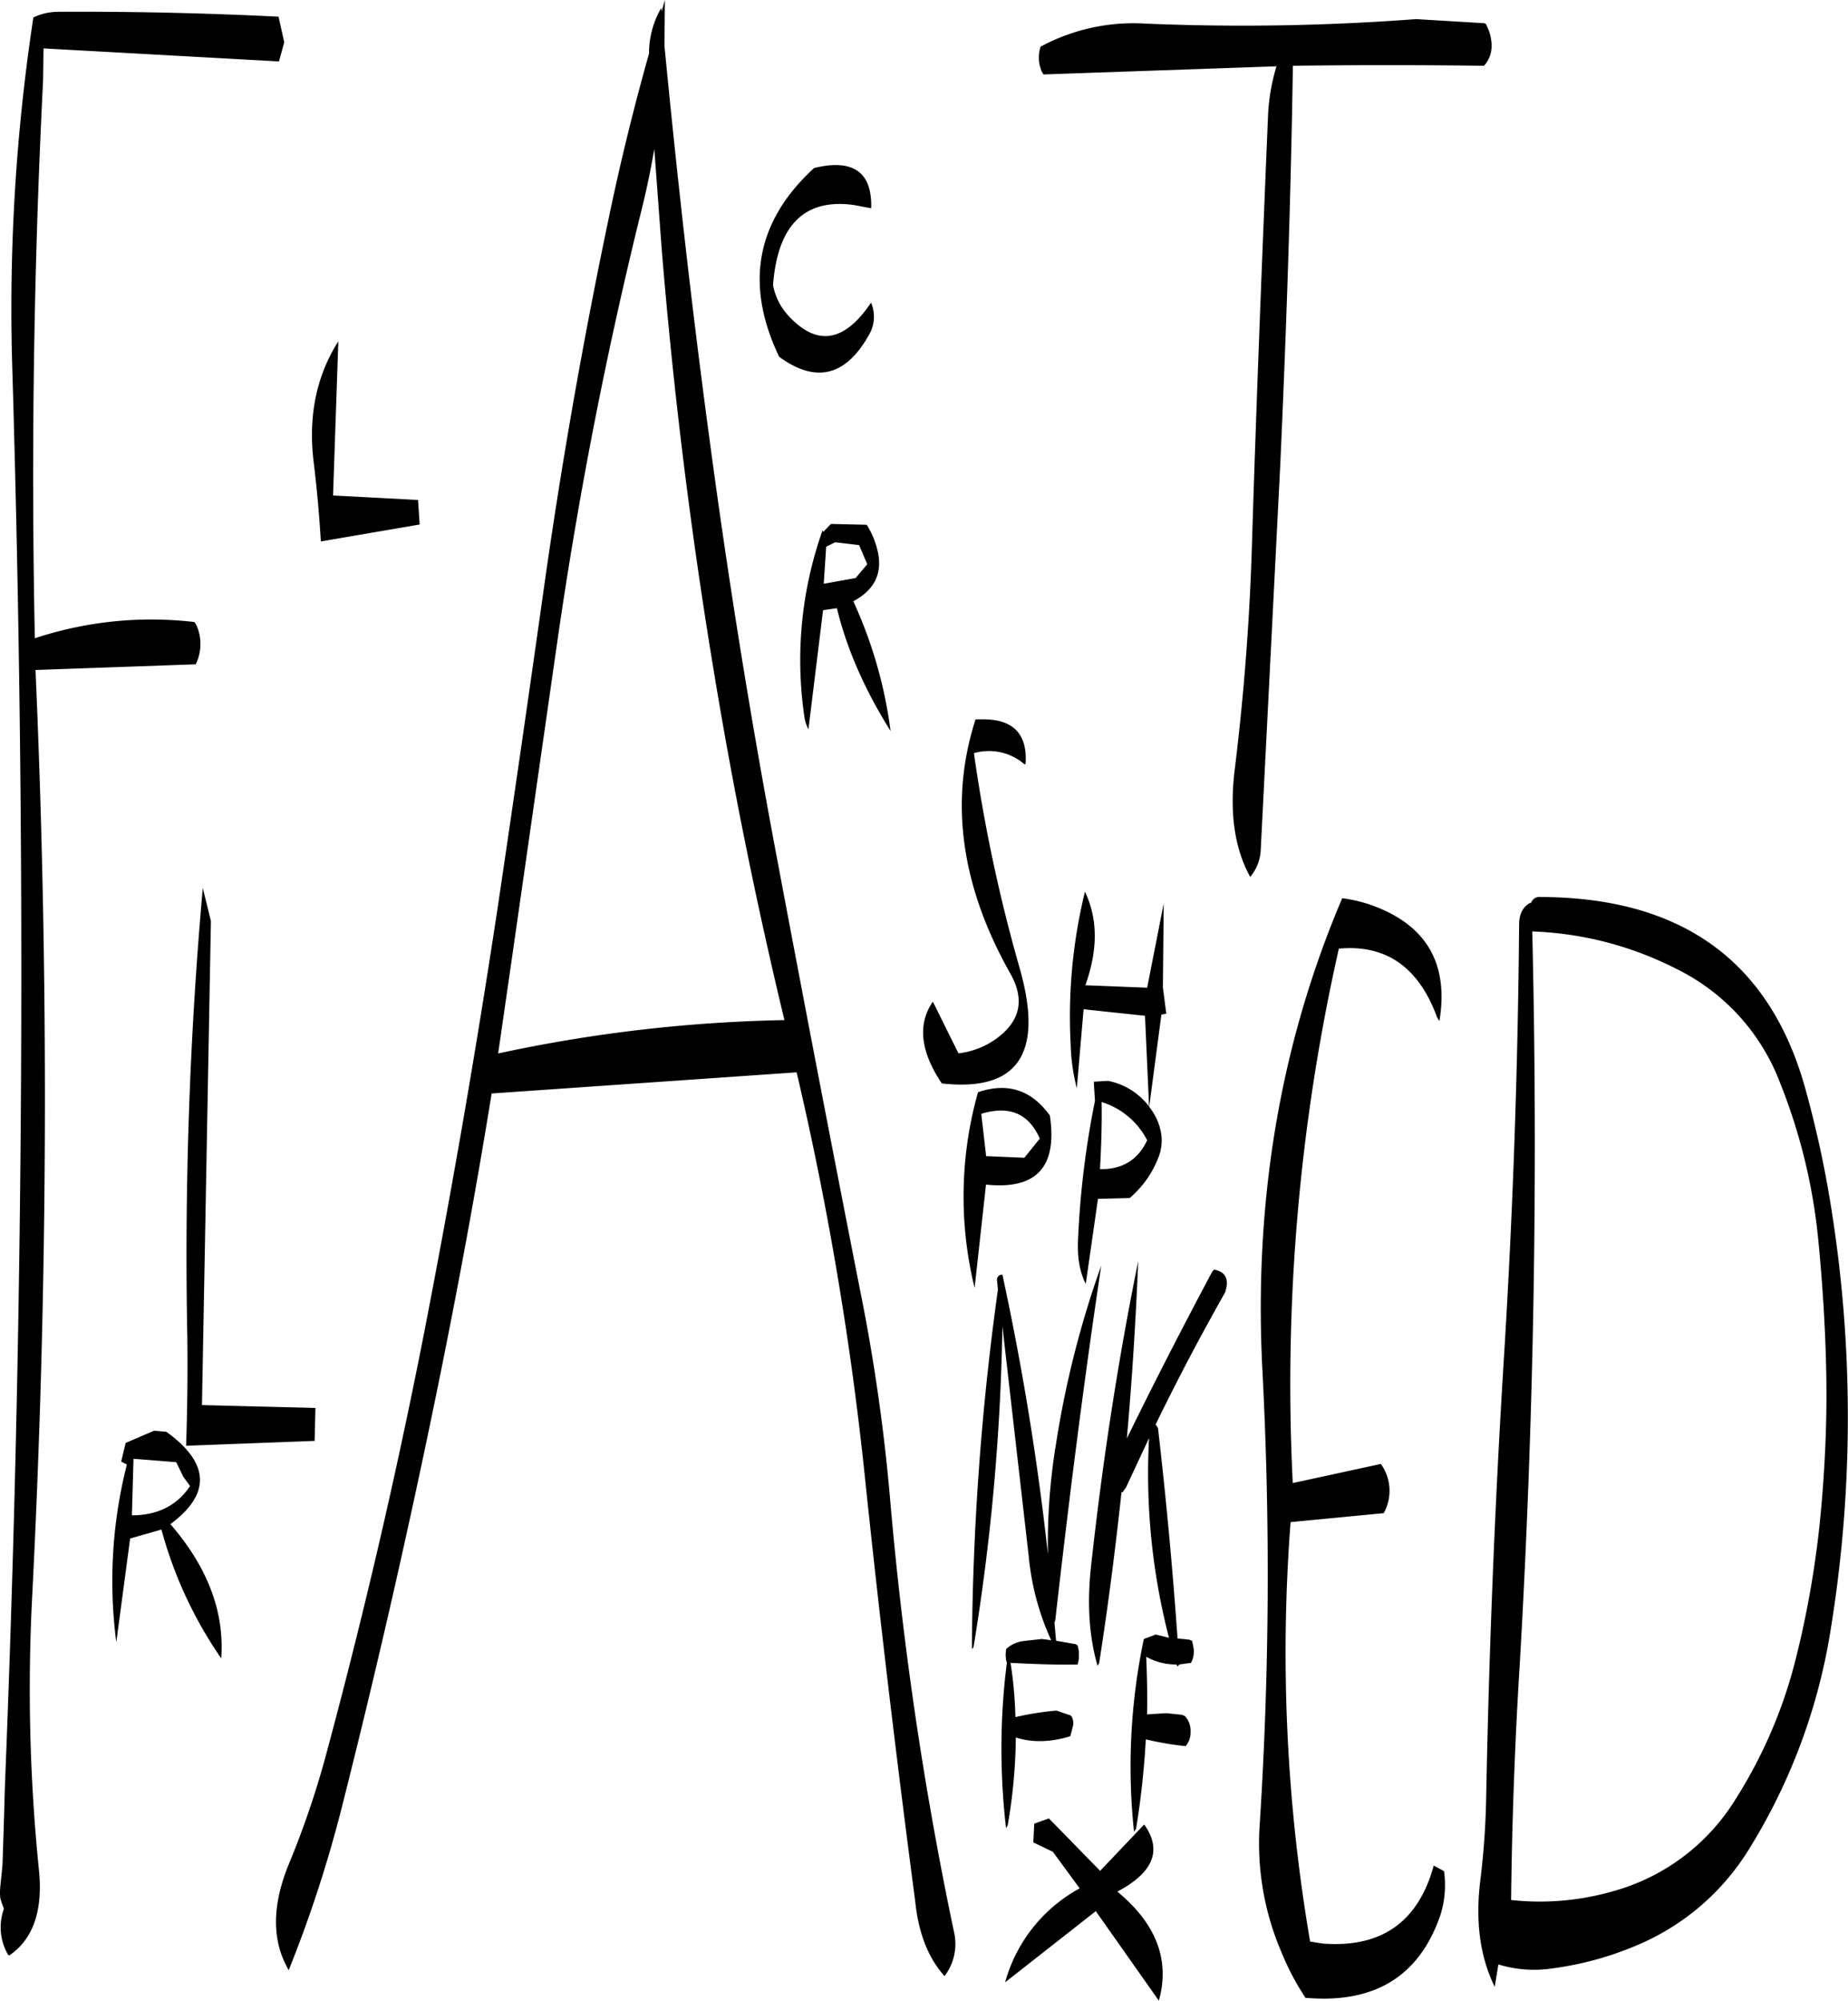 <svg id="Layer_1" data-name="Layer 1" xmlns="http://www.w3.org/2000/svg" viewBox="0 0 545.33 590.16"><defs><style>.cls-1{fill-rule:evenodd;}</style></defs><path class="cls-1" d="M82,441.6c-3.84,5.76-9.6,8.64-17.16,8.64l.48-16.68,12.6,1L80,438.84ZM330.84,546.72l5.76,2.76,7.92,10.8a45.24,45.24,0,0,0-22,27.72l26.76-21,18.6,26.4c3.36-11.88-.72-22.68-12.24-32.16q16-8.46,7.92-19.8l-13,13.68-15.12-15.48-4.32,1.56ZM320.4,383.64a798.55,798.55,0,0,0-7.68,106.08l.48-.6a647.12,647.12,0,0,0,8.52-94.68l7.8,68.16a76.15,76.15,0,0,0,6.6,24.48l-2.76-.36-5.4.6a9,9,0,0,0-5.16,2.4l-.12,1.68.12,1.56.24.72a201.84,201.84,0,0,0-.24,48.84l.48-.84a157.79,157.79,0,0,0,2.4-25.92c4.8,1.56,10.2,1.44,16.08-.36l.84-3.24a4.22,4.22,0,0,0-.36-2.4l-.36-.48-4.2-1.44a87.56,87.56,0,0,0-12.12,1.92,121.32,121.32,0,0,0-1.44-16c6.84.36,13.44.6,19.8.48l.36-1.56v-2.4l-.36-1.68-.6-.36-5.76-1-.48-5.4.24-.6c4-35.4,8.4-70.2,13.56-104.64a286.48,286.48,0,0,0-13.32,52.44,180.21,180.21,0,0,0-2.4,32.76,804.65,804.65,0,0,0-13.44-82.56,1.52,1.52,0,0,0-1.56,1.92Zm-3.48-39.36-1.44-12.48c8.28-2.52,14-.12,17.28,7.32l-4.56,5.64Zm-2.4-18.84a113.2,113.2,0,0,0-1,57.72l3.36-30.48c14.88,1.56,21.12-5.16,18.84-20.4-5.4-7.44-12.24-9.72-20.76-7Zm-.72-110c-7.8,24.12-4.32,49.08,10.2,74.88,4.44,7.8,3,14.16-4.08,19.32a23.67,23.67,0,0,1-11.16,4.32l-7.56-15.24c-4.56,6.6-3.72,14.64,2.64,24.12q33.84,3.78,22.92-34.2a466.28,466.28,0,0,1-13.44-63.24,16.07,16.07,0,0,1,15,3.36l.24-.24c.6-8.76-3.72-13.2-12.72-13.08ZM119,418.56l-33.48-.84,2.64-142.8-2.4-9.72a1223.15,1223.15,0,0,0-4.56,132.72c.12,10.56,0,21.12-.36,31.8l37.92-1.44ZM71.4,425.28l-8.4,3.6-1.32,5.52,1.68.84a139.64,139.64,0,0,0-3.12,52.44l4.08-30.6,9.24-2.64a123.57,123.57,0,0,0,17.64,38c1-13.8-4.08-27-15-39.6,12-8.88,11.64-18-1.2-27.24Zm77.88-274.56L124.2,149.4l1.56-45.48c-6.48,10.2-8.88,22-7.32,35.28q1.44,11.7,2.16,23.76l29.16-5ZM108.12,8.16C86.4,7.08,64.8,6.6,43.2,6.72A16.94,16.94,0,0,0,35.76,8.4,572.23,572.23,0,0,0,29.52,111q6.3,209.7-2.16,419.28l-.24,8.64-.24,7.68-.24,7L26,559.8v.12l-.12,1.56.12,1.68.48,1.56.6,1.56a16.16,16.16,0,0,0,1.2,13.56l.36.24c7.08-4.8,10-13.2,8.76-25.32a527.82,527.82,0,0,1-2-80.28q7-136.8,1-273.6l47.28-1.68a13.65,13.65,0,0,0,.72-10.2,9.29,9.29,0,0,0-.84-1.92l-.36-.36a109.46,109.46,0,0,0-47,4.8Q34.5,109.08,38.64,26.76l.12-9.24,69.48,3.84,1.56-5.64ZM278.4,173.76,269,175.44l.72-10.92,2.64-1.32,7.08.84,2.4,5.64Zm-9.24-13.92-.24.36-.24-.6a114.47,114.47,0,0,0-5.28,55.8,12.77,12.77,0,0,0,1.08,3l4.32-35.16,4.08-.6c2.88,11.88,8.16,24,15.84,36.24a131.79,131.79,0,0,0-11-38.28c7-3.72,9.12-9.36,6.6-16.92a24.2,24.2,0,0,0-2.64-5.64l-10.56-.24ZM219,47.16l2.16,29.28q5.22,63.9,15.72,126.72c5.64,34,12.48,67.56,20.52,101A437,437,0,0,0,172.92,314l4.08-28.2,13.56-94.56Q199.74,127.92,215,66.12C216.6,59.76,217.92,53.52,219,47.16ZM221.16,6.6l-.12-1a26.65,26.65,0,0,0-3.6,13.44C213,34.8,209,51,205.56,67.56q-11.34,54-19.08,108.72c-4.44,31.56-9,63-13.68,94.56q-9.54,63-21.72,125.52-12.42,63.36-29.28,125.76a263.93,263.93,0,0,1-10.68,31.08c-5,12.24-5,22.68,0,31.2a376.88,376.88,0,0,0,15.6-47.76q15.66-61.92,28.44-124.56C161,383.4,166.32,354.72,171,325.8l90-6.24a957,957,0,0,1,20,118c4.44,42.6,9.48,84.72,15,126.6q1.44,14,8.64,22a15.65,15.65,0,0,0,2.76-13.2,1062,1062,0,0,1-18.72-126.36,552.88,552.88,0,0,0-9-63Q267.3,320.7,255.48,257.88,243.6,195.24,235.2,132.12C230,93.6,225.72,55.2,222,16.8l.12-13.56ZM283,64.68C283.32,54,277.68,50,266.16,52.8,249,68.52,245.64,87.12,255.84,108.48c10.8,7.92,19.68,5.76,26.52-6.48a10.53,10.53,0,0,0,.6-9.48c-8,11.88-16.2,13-24.72,3.48a18.23,18.23,0,0,1-4.2-8.64c1.32-17.76,9.36-25.68,23.88-23.64ZM383.64,378.36c-8.76,16.44-17.16,32.76-25.2,49.2,1.56-17.4,2.64-34.92,3.36-52.32q-8.82,43.38-13.92,90c-1.2,10.92-.6,20.64,1.92,29.4l.48-.84c2.64-16.92,4.8-33.72,6.6-50.52l.24.24L358.2,442,365,427.44a193.05,193.05,0,0,0,5.88,58.92l-4.08-1v.12l-3.24,1.2v.12h-.12a182.38,182.38,0,0,0-2.88,56.76l.6-.84a246.51,246.51,0,0,0,2.88-26.4,89.68,89.68,0,0,0,11.76,2,6.06,6.06,0,0,0,1.44-4.08,6.4,6.4,0,0,0-1.68-4.8l-.84-.36-4.68-.48-5.64.36c.12-5.64,0-11.4-.24-17a17.93,17.93,0,0,0,9,2.28l.12.6.6-.48v-.12l3.48-.48.36-.72a7.62,7.62,0,0,0,.48-3.24l-.48-2.52-.84-.36-3.48-.36c-1.44-20.52-3.36-41.28-5.76-62l-.48-.84-.24-.24c6.48-13.32,13.32-26.28,20.52-39l.24-.84c.84-3.24-.24-5.28-3.48-5.88Zm-19.2-38.76c-2.76,5.88-7.44,8.64-13.92,8.52.36-6.6.6-13.2.48-19.8A22.64,22.64,0,0,1,364.44,339.6Zm0-45-18.24-.72c3.72-10.44,3.72-19.56-.12-27.6a155,155,0,0,0-4.2,45.36,56.52,56.52,0,0,0,1.8,12.6l2-23.28,18.12,1.92,1.2,26.76a19.89,19.89,0,0,0-12.12-7.56l-4.2.24.36,5.64a262.65,262.65,0,0,0-5,41c-.24,5.16.48,9.48,2.28,13l3.6-25.08,9.36-.24a29.65,29.65,0,0,0,8.88-13.08,13.67,13.67,0,0,0,.36-6.24,16.75,16.75,0,0,0-3.48-7.56l3.6-27.24,1.44-.24-1-7.8.24-24.72Zm156.24-5.52a61.72,61.72,0,0,1,30.48,33.48,168.48,168.48,0,0,1,11.28,46c1.32,13.44,2.16,26.88,2.4,40.2s-.36,26.64-1.56,40a285.49,285.49,0,0,1-7.44,43.8,140.75,140.75,0,0,1-17.76,41.4,61.66,61.66,0,0,1-36,27.12,78.19,78.19,0,0,1-30.24,2.64q.36-34.2,2.52-69.12,6.3-108.18,3.72-216.6A101.25,101.25,0,0,1,520.68,289.08Zm-70,15.36c2.88-17.4-4.2-28.92-21.12-34.56A43.91,43.91,0,0,0,422,268.2q-27.54,64.62-23.52,139.92a1151.31,1151.31,0,0,1-.84,133.44,81.33,81.33,0,0,0,6.48,37.68,79,79,0,0,0,5,10.08l2,3.24c20.28,1.8,33.6-6.24,39.84-24.36a29.52,29.52,0,0,0,1.08-13L449,553.56q-6.84,25-32.76,23l-3.72-.6a505.5,505.5,0,0,1-5.76-123.72l27.48-2.64a13.54,13.54,0,0,0-.84-14.52l-26,5.64A583.63,583.63,0,0,1,421,283.08c13.92-1.32,23.64,5.52,29,20.28Zm26.88-34.92c-2.28,1.2-3.36,3.36-3.36,6.48q-.54,64.8-4.56,129c-2.64,42.6-4.32,85.44-5.16,128.28a232.7,232.7,0,0,1-1.68,24.24c-1.56,12.12-.24,22.8,4.2,31.8l1.08-6.6a36,36,0,0,0,15.72,1.2,95.81,95.81,0,0,0,26.52-7.44,71.18,71.18,0,0,0,31.32-27.12A174.24,174.24,0,0,0,566,484.8a390.41,390.41,0,0,0-.12-127.8,312.25,312.25,0,0,0-7-31.8Q543.48,268,480.48,267.84a2.59,2.59,0,0,0-2.64,1.44l-.24.48ZM463.8,10.08l-20-1.2a682.69,682.69,0,0,1-80,1.32A57.69,57.69,0,0,0,333,17a10.09,10.09,0,0,0-.24,5.64l.48,1.56.6,1,68.76-2.4A58.63,58.63,0,0,0,400.08,38c-1.8,42.72-3.48,85.56-4.8,128.4-.72,21.48-2.4,42.72-5,63.84-1.56,12.6-.12,23.16,4.56,31.68a13.21,13.21,0,0,0,3.12-8.16l5.76-113.52c1.8-39.72,3.12-78.84,3.72-117.6,18.84-.24,37.56-.24,56.4,0A8.54,8.54,0,0,0,466.08,17a13.05,13.05,0,0,0-.84-4.8l-.72-1.68A.87.87,0,0,0,463.8,10.08Z" transform="translate(-25.92 -3.24)"/></svg>